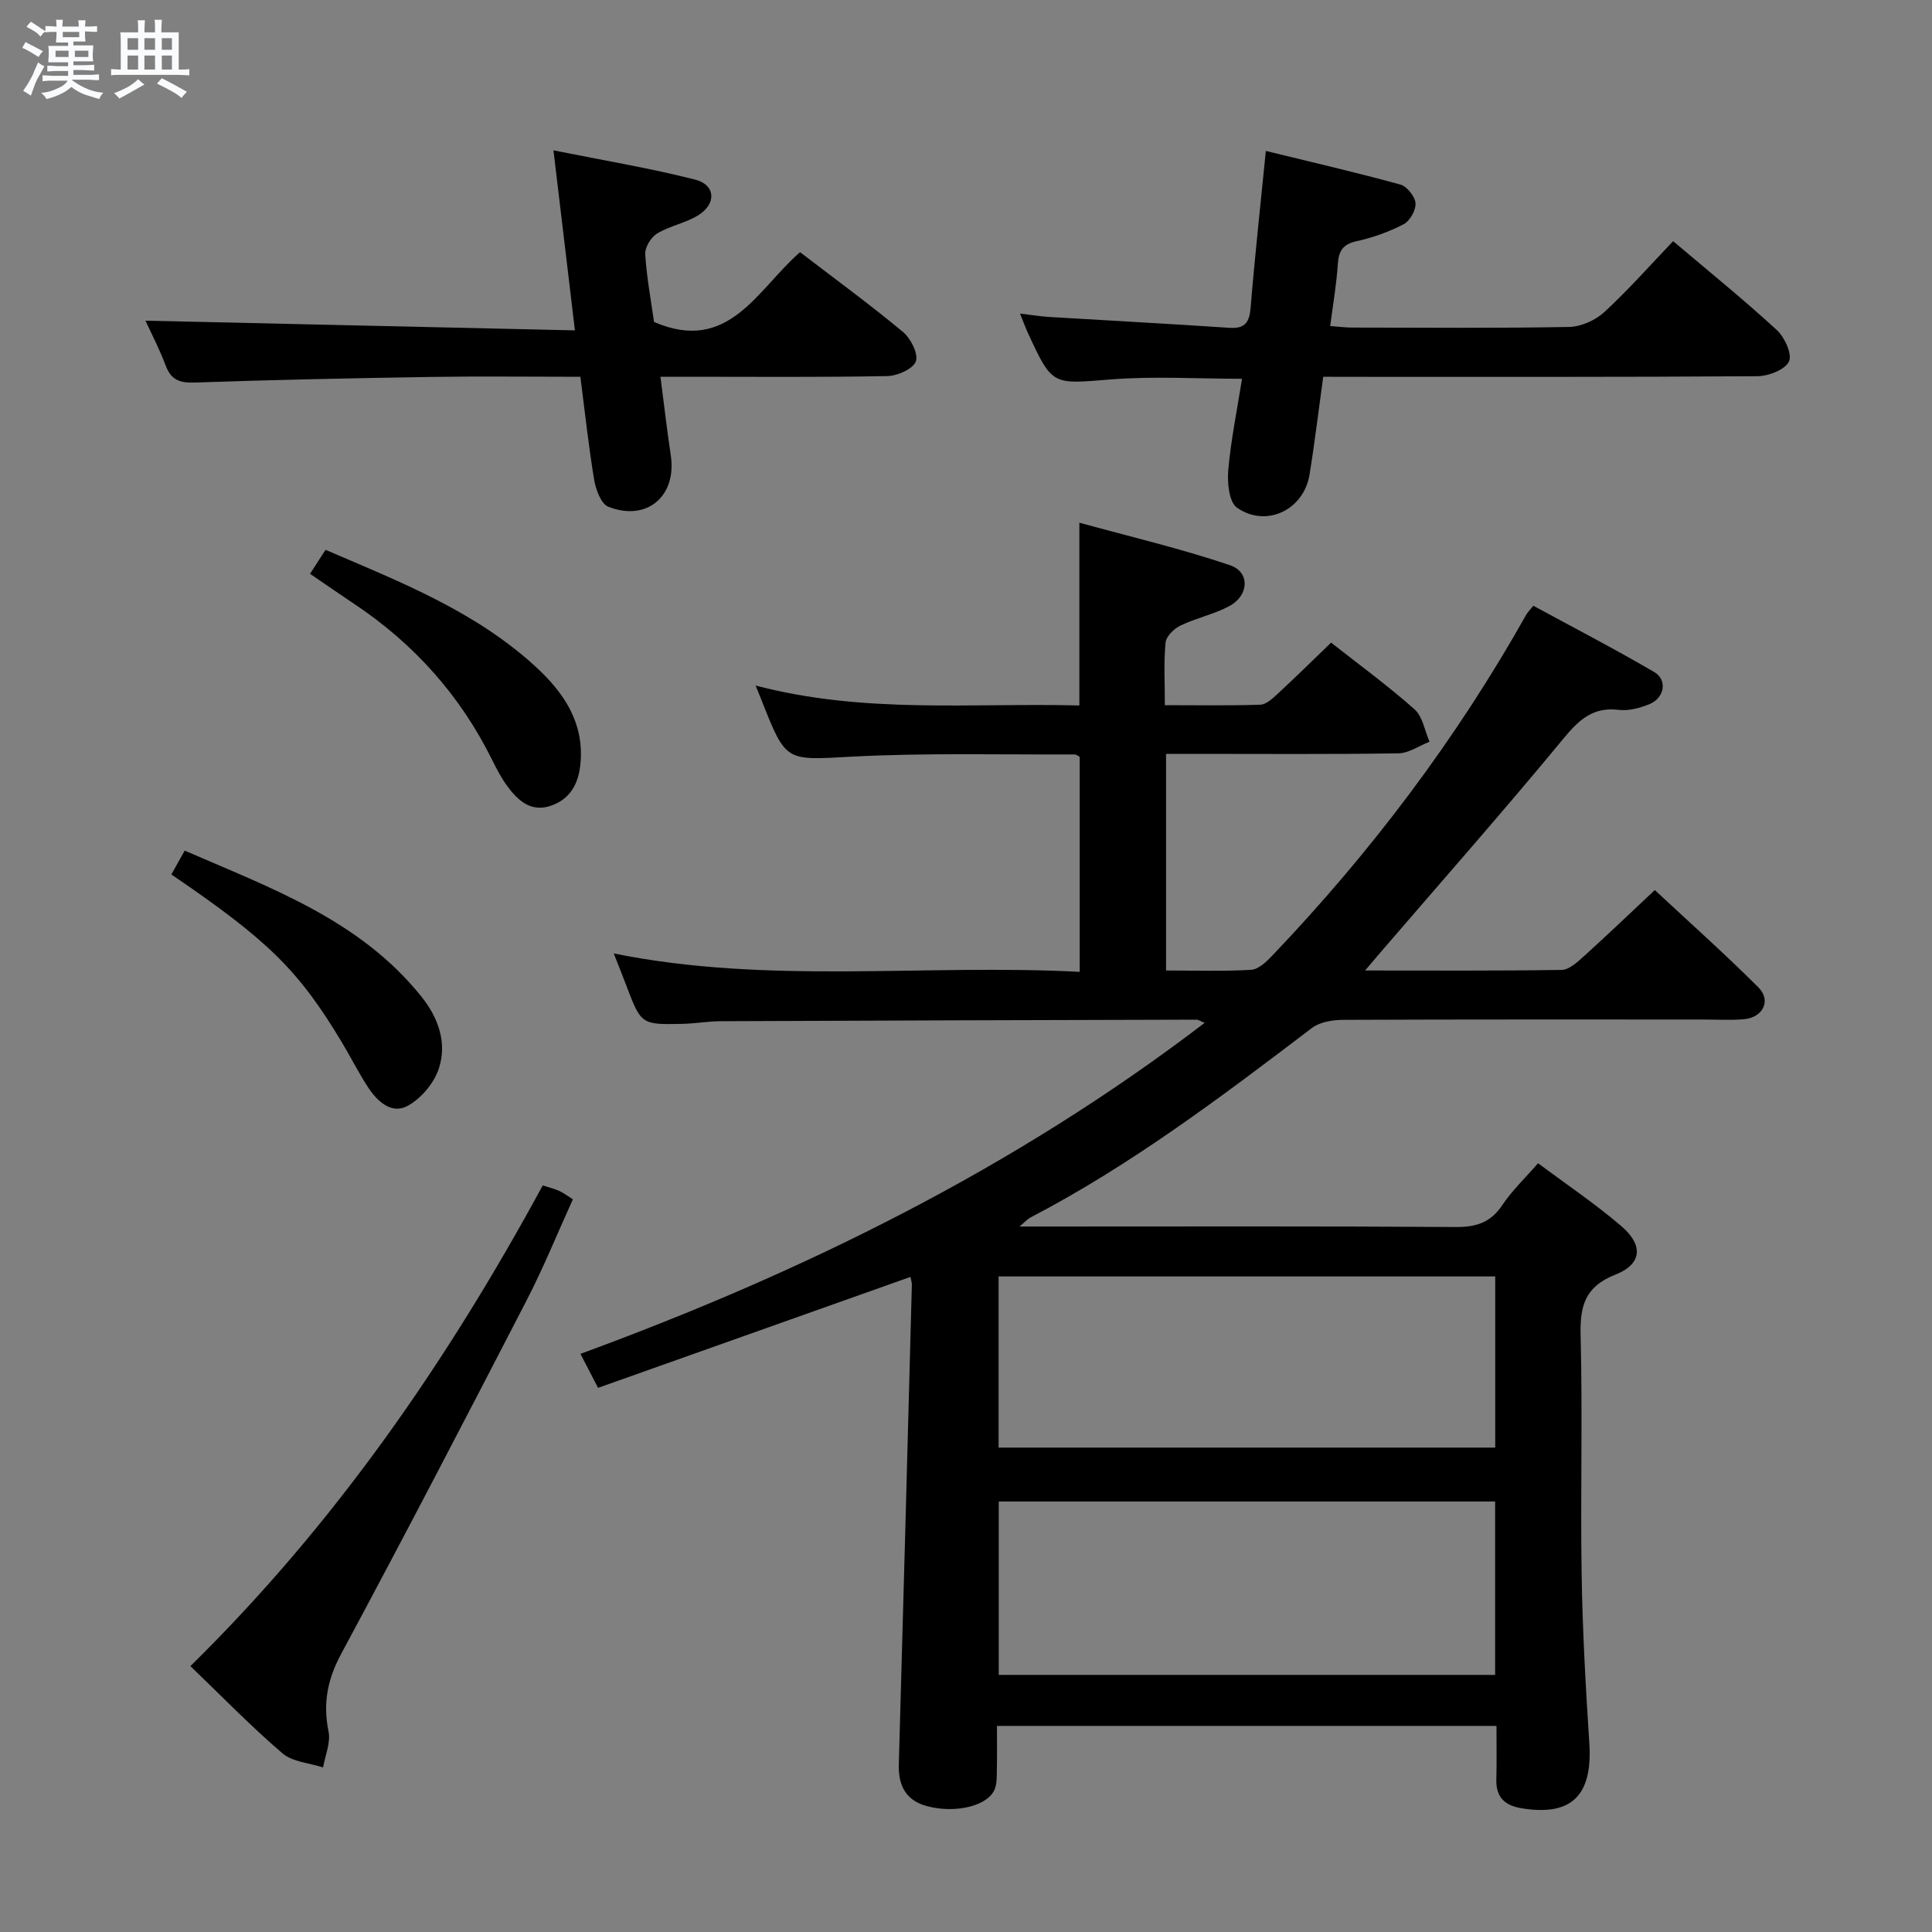 <svg enable-background="new 0 0 400 400" viewBox="0 0 400 400" xmlns="http://www.w3.org/2000/svg"><rect x="0" y="0" width="400" height="400" fill="#808080" stroke="none"/><path d="m6.8 9.5c.6.3 1.3.7 2.1 1.1-.4.4-.7.8-.9 1.2-.7-.4-1.3-.8-1.8-1.1s-1.1-.6-1.6-.8c.2-.4.5-.8.7-1.2.4.2.8.5 1.5.8zm.9 6.9c-.3.6-.5 1.1-.7 1.7s-.4 1.1-.6 1.7c-.6-.4-1.1-.7-1.6-1 .7-1 1.2-1.8 1.5-2.4.3-.5.6-1.1.8-1.7.3-.6.5-1.2.8-1.8.3.3.8.6 1.3.8-.7 1.3-1.2 2.2-1.5 2.7zm.1-11c.4.3 1 .7 1.7 1.1-.5.2-.8.6-1.1 1.1-.5-.6-1-1-1.4-1.2s-.9-.6-1.5-.8c.2-.4.5-.7.9-1.1.5.3.9.6 1.4.9zm10.5 13.1c1 .4 2 .6 3.1.7-.4.4-.7.8-.8 1.3-.9-.2-1.9-.6-3-.9-1-.4-2-.9-2.8-1.6-.5.4-1.1.9-1.9 1.3s-1.9.9-3.3 1.2c-.1-.3-.5-.8-1.1-1.3 1 0 2.1-.3 3.2-.8 1.2-.5 1.9-1 2.3-1.7h-3.2c-.4 0-1 0-2 .1v-1.2c1 0 1.7.1 2 .1h3.3v-1h-2.3c-.2 0-.9 0-2 .1v-1.2c1.2 0 1.9.1 2 .1h2.3v-.8h-4.1c0-.7.1-1.2.1-1.6 0-.5 0-1.1-.1-1.8h4.1v-.7h-2.5c0-.6.1-1.1.1-1.6v-.6h-.5c-.4 0-1 0-1.8.1v-1.3c1.2 0 1.9.1 2.1.1h.2c0-.3 0-.8-.1-1.4h1.4c0 .6-.1 1-.1 1.4h3.4c0-.4 0-.8-.1-1.3h1.5c0 .4-.1.9-.1 1.3.7 0 1.5 0 2.5-.1v1.2c-1 0-1.8-.1-2.5-.1v.6c0 .3 0 .8.1 1.5h-2.5v.8h4.1c0 .7-.1 1.3-.1 1.8s0 1 .1 1.5h-4.1v.8h1.4c.8 0 1.8 0 2.9-.1v1.2c-1 0-1.9-.1-2.8-.1h-1.5v1h3.2c.3 0 1 0 2.1-.1v1.2c-1.1 0-1.8-.1-2.1-.1h-3.4l-.1.1c1.4 1 2.4 1.5 3.4 1.9zm-4.1-6.7v-1.3h-2.7v1.3zm2.2-4.1v-1.1h-3.4v1.1zm1.9 4.1v-1.3h-2.8v1.3z" fill="#fafbfc"/><path d="m37 6.7v2.3 5.4c1 0 1.8 0 2.2-.1v1.3c-.6 0-1.5-.1-2.5-.1h-11.9c-.7 0-1.3 0-1.8.1v-1.3c.5 0 1.1.1 2 .1v-5.2c0-1 0-1.8-.1-2.5h3.7c0-1.3 0-2.1-.1-2.5h1.5c0 .4-.1 1.3-.1 2.5h2.2c0-1.2 0-2.1-.1-2.6h1.5c0 .4-.1 1.3-.1 2.6zm-12.3 13.7c-.3-.4-.7-.8-1.1-1.1 1.1-.4 2.1-.9 2.9-1.3.8-.5 1.5-1 2.1-1.6.4.4.9.8 1.3 1.1-2.5 1.4-4.2 2.4-5.2 2.9zm3.9-10.1v-2.4h-2.2v2.4zm0 4.1v-2.9h-2.2v2.9zm3.5-4.1v-2.4h-2.2v2.4zm0 4.1v-2.9h-2.2v2.9zm.4 2.9 1-1.1c.6.3 1.4.7 2.5 1.3s2 1.1 2.7 1.5c-.4.4-.8.8-1.1 1.3-.8-.8-2.5-1.7-5.1-3zm3.1-7v-2.4h-2.1v2.4zm0 4.1v-2.9h-2.1v2.9z" fill="#fafbfc"/><g fill="#000001"><path d="m309.83 357.33c-34.68 0-68.75 0-103.42 0 0 3.21.04 6.17-.02 9.13-.03 1.32.03 2.75-.43 3.94-1.33 3.45-8.04 5.15-14.05 3.54-4.34-1.16-5.95-4.24-5.82-8.63.94-33.09 1.82-66.19 2.7-99.29.01-.48-.16-.96-.29-1.65-21.57 7.66-43.07 15.29-64.68 22.97-1.39-2.69-2.37-4.59-3.64-7.04 46.16-16.94 89.75-38.37 129.22-68.52-.89-.37-1.29-.67-1.68-.67-32.83.08-65.65.18-98.48.32-2.65.01-5.3.49-7.95.55-8.56.18-8.55.15-11.68-8.1-.77-2.02-1.57-4.03-2.54-6.48 32.04 6.49 64.14 2.13 96.47 3.81 0-15.14 0-29.71 0-44.49-.21-.11-.63-.52-1.05-.52-15.33.07-30.68-.35-45.97.45-13.77.72-13.73 1.32-18.73-11.39-.3-.76-.61-1.52-1.35-3.33 22.49 5.93 44.68 3.56 67.03 4.13 0-12.38 0-24.43 0-37.84 10.46 2.88 20.99 5.35 31.18 8.8 4.19 1.41 3.96 6.26-.1 8.45-3.17 1.71-6.85 2.46-10.12 4.03-1.34.64-2.98 2.23-3.11 3.52-.4 4.09-.15 8.25-.15 12.98 6.88 0 13.32.12 19.75-.1 1.23-.04 2.55-1.27 3.58-2.23 3.66-3.38 7.21-6.88 11.09-10.62 5.68 4.47 11.71 8.87 17.27 13.8 1.69 1.5 2.11 4.44 3.11 6.72-2.15.84-4.28 2.36-6.44 2.4-14.16.22-28.33.11-42.5.11-1.78 0-3.56 0-5.61 0v44.85c6.04 0 11.83.2 17.6-.14 1.51-.09 3.14-1.63 4.33-2.88 20.43-21.4 38.15-44.84 52.65-70.66.24-.42.6-.77 1.45-1.84 8.3 4.51 16.8 8.91 25.04 13.73 2.81 1.65 2.12 5.4-1.04 6.67-1.96.78-4.27 1.41-6.3 1.16-5.34-.64-8.21 2.02-11.44 5.93-12.39 15.01-25.28 29.62-37.98 44.38-.82.95-1.63 1.91-3.1 3.65 14.18 0 27.43.09 40.68-.12 1.53-.02 3.2-1.55 4.5-2.72 4.81-4.35 9.5-8.84 14.8-13.81 7.27 6.78 14.56 13.26 21.44 20.14 2.73 2.73.96 6.26-3.01 6.6-2.81.24-5.66.06-8.5.06-24.83 0-49.66-.04-74.5.07-2.17.01-4.79.45-6.43 1.69-18.69 14.21-37.4 28.36-58.32 39.26-.5.26-.89.73-2.21 1.84h5.86c28.17 0 56.33-.09 84.5.1 4.24.03 7.19-.94 9.6-4.54 2-3 4.69-5.54 7.4-8.67 5.95 4.45 11.9 8.44 17.29 13.07 4.56 3.92 4.21 7.84-1.24 9.98-6.34 2.49-7.4 6.48-7.24 12.63.42 16.49-.05 33 .21 49.49.19 11.63.83 23.25 1.59 34.86.71 10.86-3.64 15.21-13.98 13.53-3.54-.57-5.36-2.3-5.27-5.97.1-3.5.03-6.99.03-11.09zm-.28-10.56c0-12.25 0-23.99 0-35.9-34.45 0-68.63 0-102.77 0v35.9zm.02-82.5c-34.56 0-68.52 0-102.82 0v35.44h102.82c0-11.87 0-23.45 0-35.44z"/><path d="m273.96 78c-.99 7.14-1.77 13.73-2.84 20.28-1.19 7.28-8.94 11.05-15.01 6.84-1.66-1.16-2.04-5.22-1.81-7.84.56-6.25 1.83-12.44 2.85-18.86-9.33 0-18.32-.57-27.21.14-12.07.96-12.04 1.39-17.12-9.62-.48-1.04-.87-2.12-1.64-4.02 2.38.28 4.19.59 6.02.7 12.44.76 24.88 1.41 37.31 2.25 3.34.23 4.17-1.19 4.43-4.28.86-10.57 2.03-21.11 3.14-32.34 9.61 2.35 18.78 4.47 27.85 6.96 1.36.37 3.01 2.44 3.13 3.84.12 1.43-1.14 3.69-2.43 4.36-3.05 1.59-6.4 2.79-9.77 3.53-2.88.63-3.7 2.04-3.88 4.77-.27 4.11-.98 8.19-1.58 12.79 1.67.12 3.08.32 4.5.32 14.99.02 29.98.15 44.97-.13 2.47-.05 5.43-1.37 7.27-3.06 4.99-4.6 9.5-9.72 14.27-14.7 7.32 6.21 14.57 12.07 21.43 18.37 1.64 1.5 3.26 5.04 2.55 6.54-.81 1.7-4.22 3.03-6.51 3.05-28.81.2-57.63.13-86.44.13-.98-.02-1.97-.02-3.48-.02z"/><path d="m119.03 68.4c-1.55-12.97-2.91-24.44-4.44-37.27 10.4 2.09 19.97 3.67 29.34 6.06 4.21 1.07 4.45 4.97.69 7.34-2.62 1.65-5.92 2.21-8.58 3.82-1.27.77-2.54 2.87-2.45 4.29.29 4.79 1.19 9.54 1.82 14.02 15.47 6.68 21.34-6.71 30.23-14.45 7.15 5.48 14.39 10.77 21.28 16.49 1.62 1.34 3.24 4.51 2.7 6.1-.53 1.56-3.8 3.02-5.9 3.06-13.84.27-27.67.14-41.5.14-1.62 0-3.24 0-5.48 0 .76 5.83 1.35 11.07 2.14 16.28 1.27 8.41-4.92 13.76-12.91 10.65-1.5-.58-2.6-3.51-2.94-5.51-1.17-7-1.92-14.07-2.87-21.41-10.59 0-20.73-.13-30.88.03-16.3.26-32.61.59-48.9 1.16-3.11.11-4.93-.48-6.07-3.5-1.27-3.39-2.96-6.62-4.19-9.31 29.39.66 58.81 1.33 88.91 2.01z"/><path d="m39.42 344.95c30.09-29.56 53.26-63.27 72.95-99.52 1.56.51 2.52.72 3.4 1.13.87.4 1.65 1 2.84 1.74-3.23 7.11-6.09 14.17-9.57 20.91-12.65 24.49-25.36 48.95-38.41 73.22-2.86 5.32-3.79 10.26-2.61 16.08.47 2.3-.7 4.94-1.13 7.42-2.84-.93-6.31-1.13-8.41-2.92-6.56-5.62-12.6-11.85-19.06-18.06z"/><path d="m64.19 118.8c1.2-1.85 2.09-3.23 3.21-4.96 15.49 6.65 31.15 12.75 43.71 24.39 5.63 5.22 9.77 11.31 9.09 19.62-.34 4.19-1.97 7.46-6 8.92-4.22 1.53-6.99-1.01-9.25-4.12-1.16-1.6-2.1-3.38-2.98-5.16-6.62-13.45-16.25-24.22-28.71-32.51-2.89-1.92-5.74-3.91-9.07-6.18z"/><path d="m35.48 181.05c.94-1.68 1.73-3.09 2.76-4.94 17.93 7.8 36.27 14.35 48.99 30.2 3.55 4.42 5.34 9.57 3.65 14.85-.97 3.05-3.68 6.27-6.49 7.8-3.33 1.82-6.3-.95-8.21-3.88-1.99-3.05-3.62-6.33-5.5-9.45-8.93-14.81-15.17-20.95-35.2-34.58z"/></g></svg>
